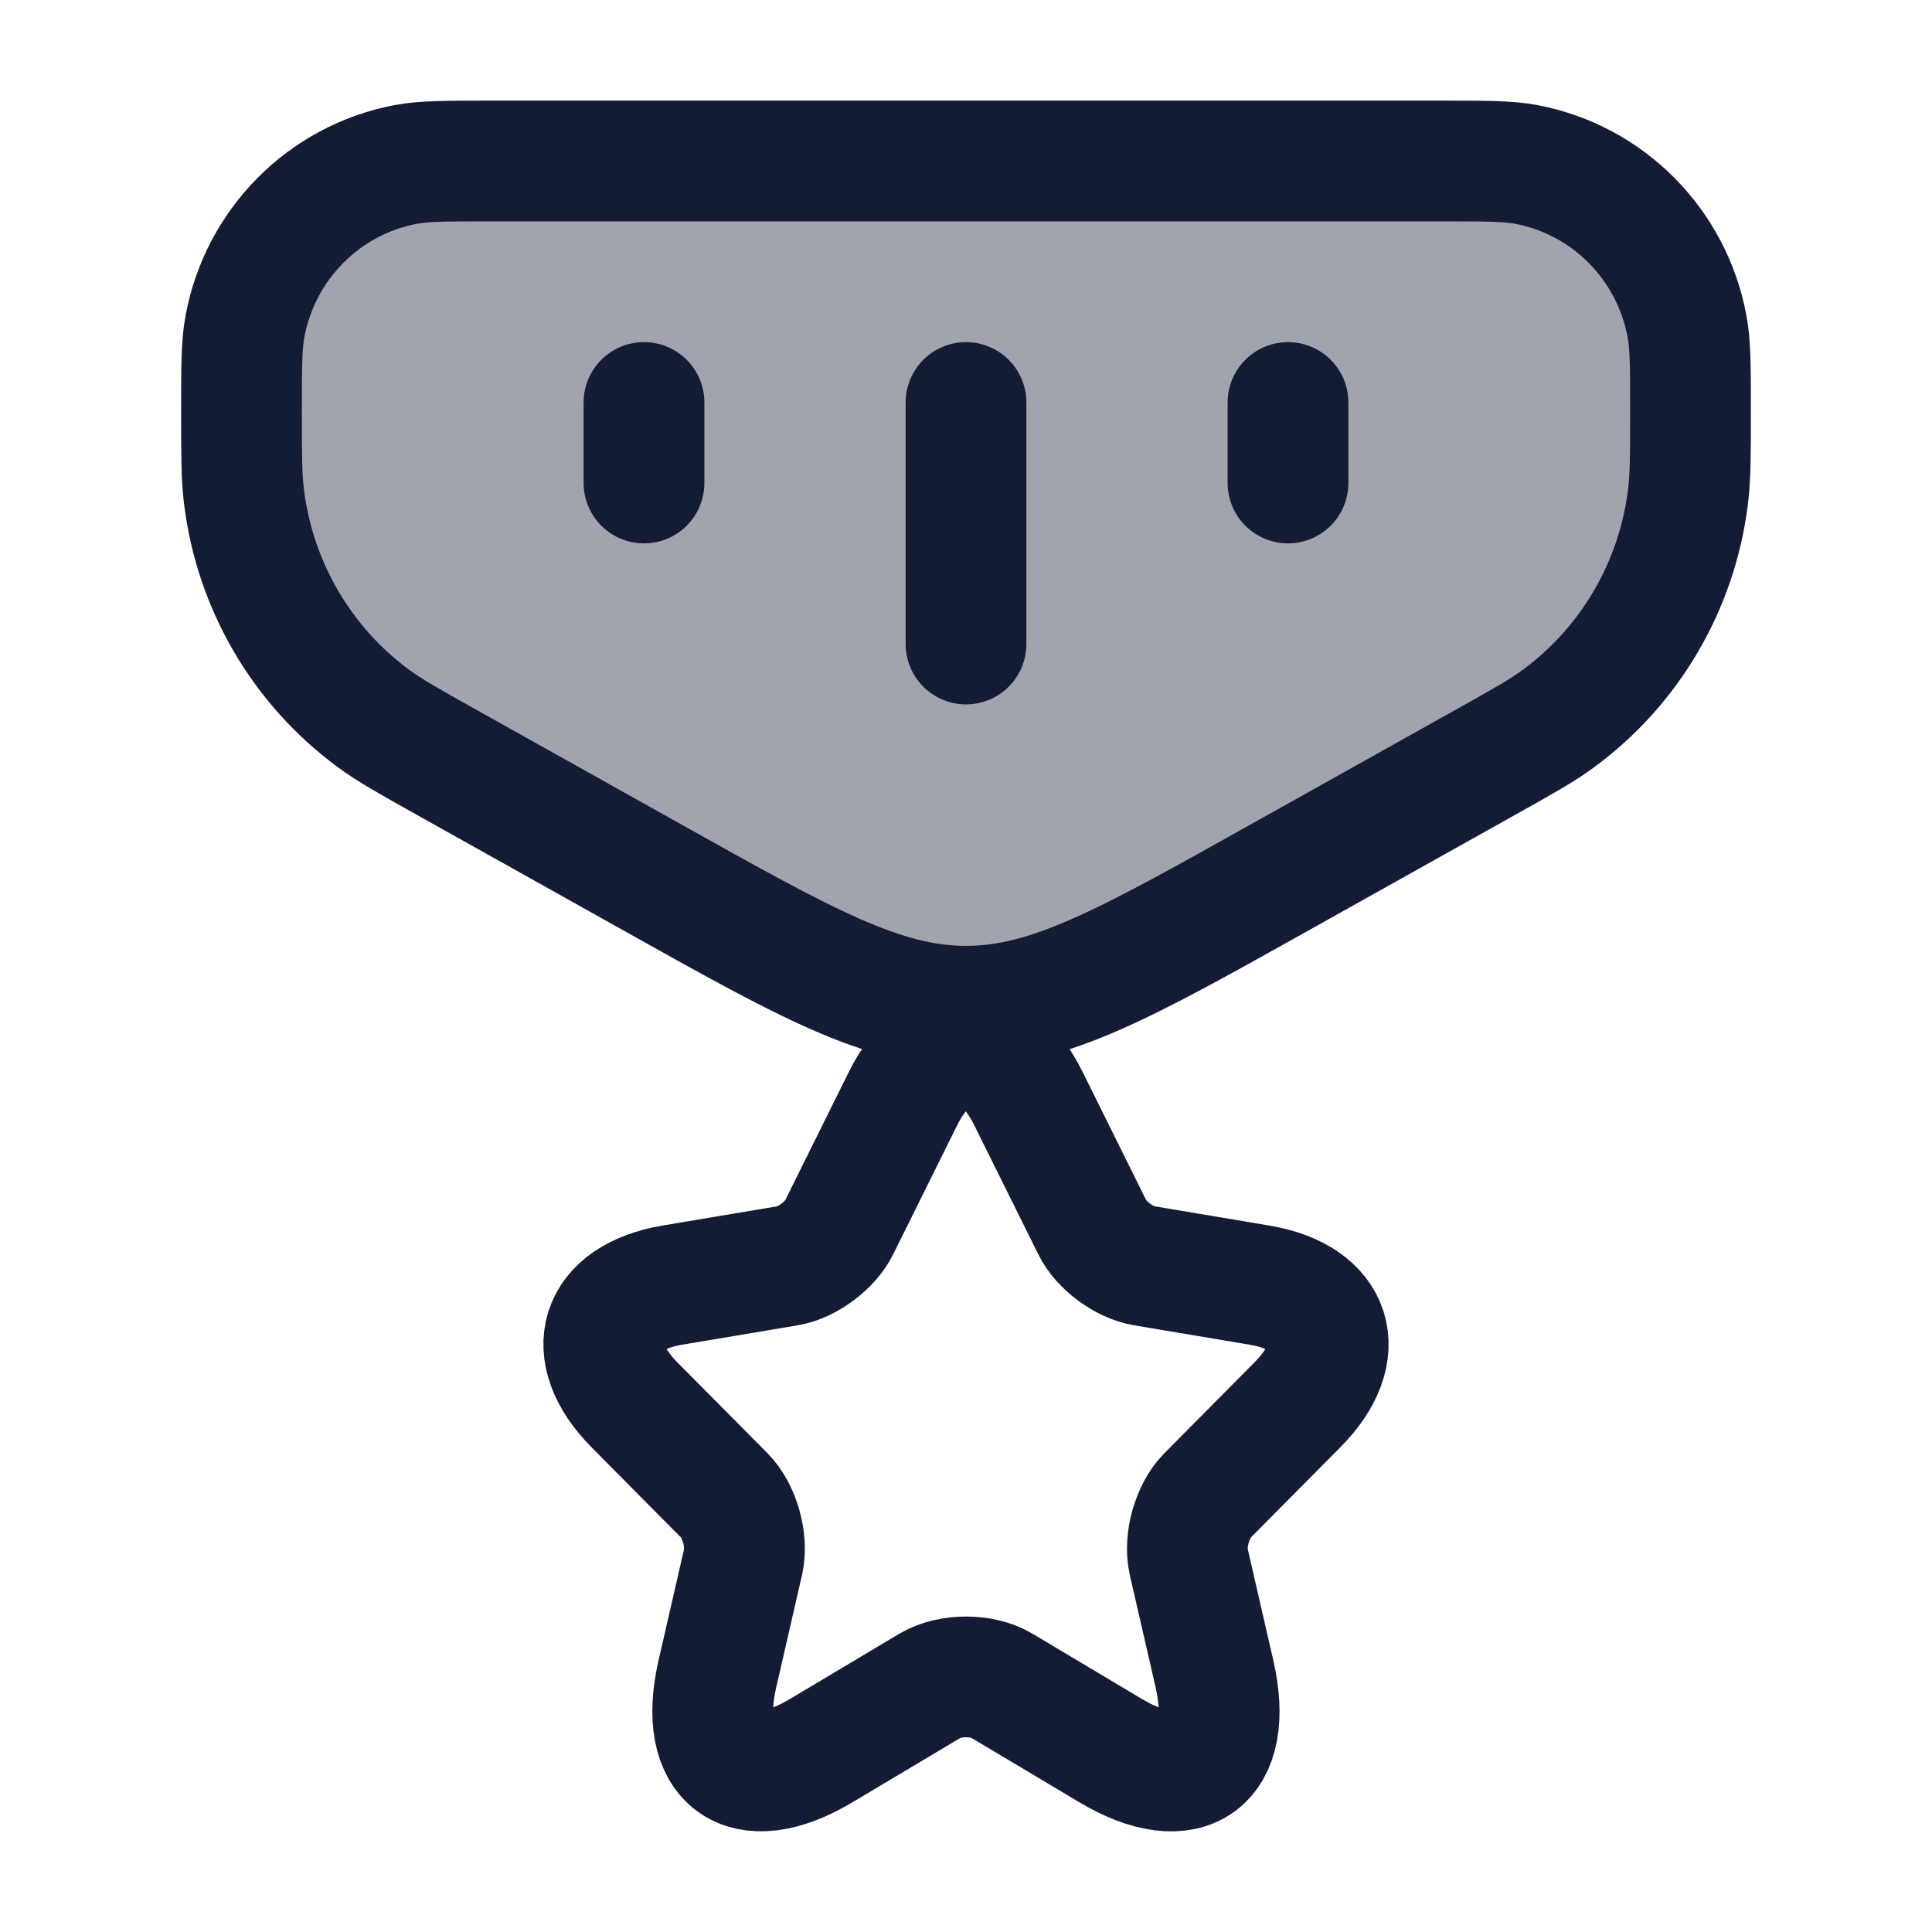<svg width="24" height="24" viewBox="0 0 24 24" fill="none" xmlns="http://www.w3.org/2000/svg">
<path opacity="0.4" d="M3 5.113C3 4.56 3 4.284 3.043 4.054C3.233 3.033 4.026 2.235 5.039 2.043C5.267 2 5.542 2 6.09 2H17.91C18.458 2 18.733 2 18.961 2.043C19.974 2.235 20.767 3.033 20.957 4.054C21 4.284 21 4.56 21 5.113C21 5.655 21 5.926 20.968 6.178C20.831 7.275 20.251 8.268 19.365 8.922C19.163 9.072 18.927 9.204 18.457 9.467L15.885 10.906C13.986 11.969 13.037 12.5 12 12.5C10.963 12.5 10.014 11.969 8.115 10.906L5.543 9.467C5.073 9.204 4.838 9.072 4.635 8.922C3.749 8.268 3.169 7.275 3.032 6.178C3 5.926 3 5.655 3 5.113Z" fill="#141B34"/>
<path d="M3 5.113C3 4.56 3 4.284 3.043 4.054C3.233 3.033 4.026 2.235 5.039 2.043C5.267 2 5.542 2 6.09 2H17.91C18.458 2 18.733 2 18.961 2.043C19.974 2.235 20.767 3.033 20.957 4.054C21 4.284 21 4.56 21 5.113C21 5.655 21 5.926 20.968 6.178C20.831 7.275 20.251 8.268 19.365 8.922C19.163 9.072 18.927 9.204 18.457 9.467L15.885 10.906C13.986 11.969 13.037 12.5 12 12.5C10.963 12.5 10.014 11.969 8.115 10.906L5.543 9.467C5.073 9.204 4.838 9.072 4.635 8.922C3.749 8.268 3.169 7.275 3.032 6.178C3 5.926 3 5.655 3 5.113Z" stroke="#141B34" stroke-width="1.5" stroke-linecap="round"/>
<path d="M12.777 13.65L13.569 15.247C13.677 15.469 13.965 15.682 14.208 15.723L15.644 15.964C16.561 16.118 16.777 16.789 16.116 17.452L15 18.577C14.811 18.767 14.708 19.135 14.766 19.398L15.086 20.791C15.338 21.893 14.757 22.32 13.79 21.743L12.444 20.94C12.201 20.795 11.801 20.795 11.554 20.94L10.208 21.743C9.245 22.32 8.66 21.889 8.912 20.791L9.232 19.398C9.29 19.135 9.187 18.767 8.998 18.577L7.882 17.452C7.225 16.789 7.437 16.118 8.354 15.964L9.79 15.723C10.028 15.682 10.316 15.469 10.424 15.247L11.216 13.65C11.648 12.783 12.35 12.783 12.777 13.65Z" stroke="#141B34" stroke-width="1.5" stroke-linecap="round" stroke-linejoin="round"/>
<path d="M8 5V6M12 5V8M16 5V6" stroke="#141B34" stroke-width="1.5" stroke-linecap="round"/>
</svg>
